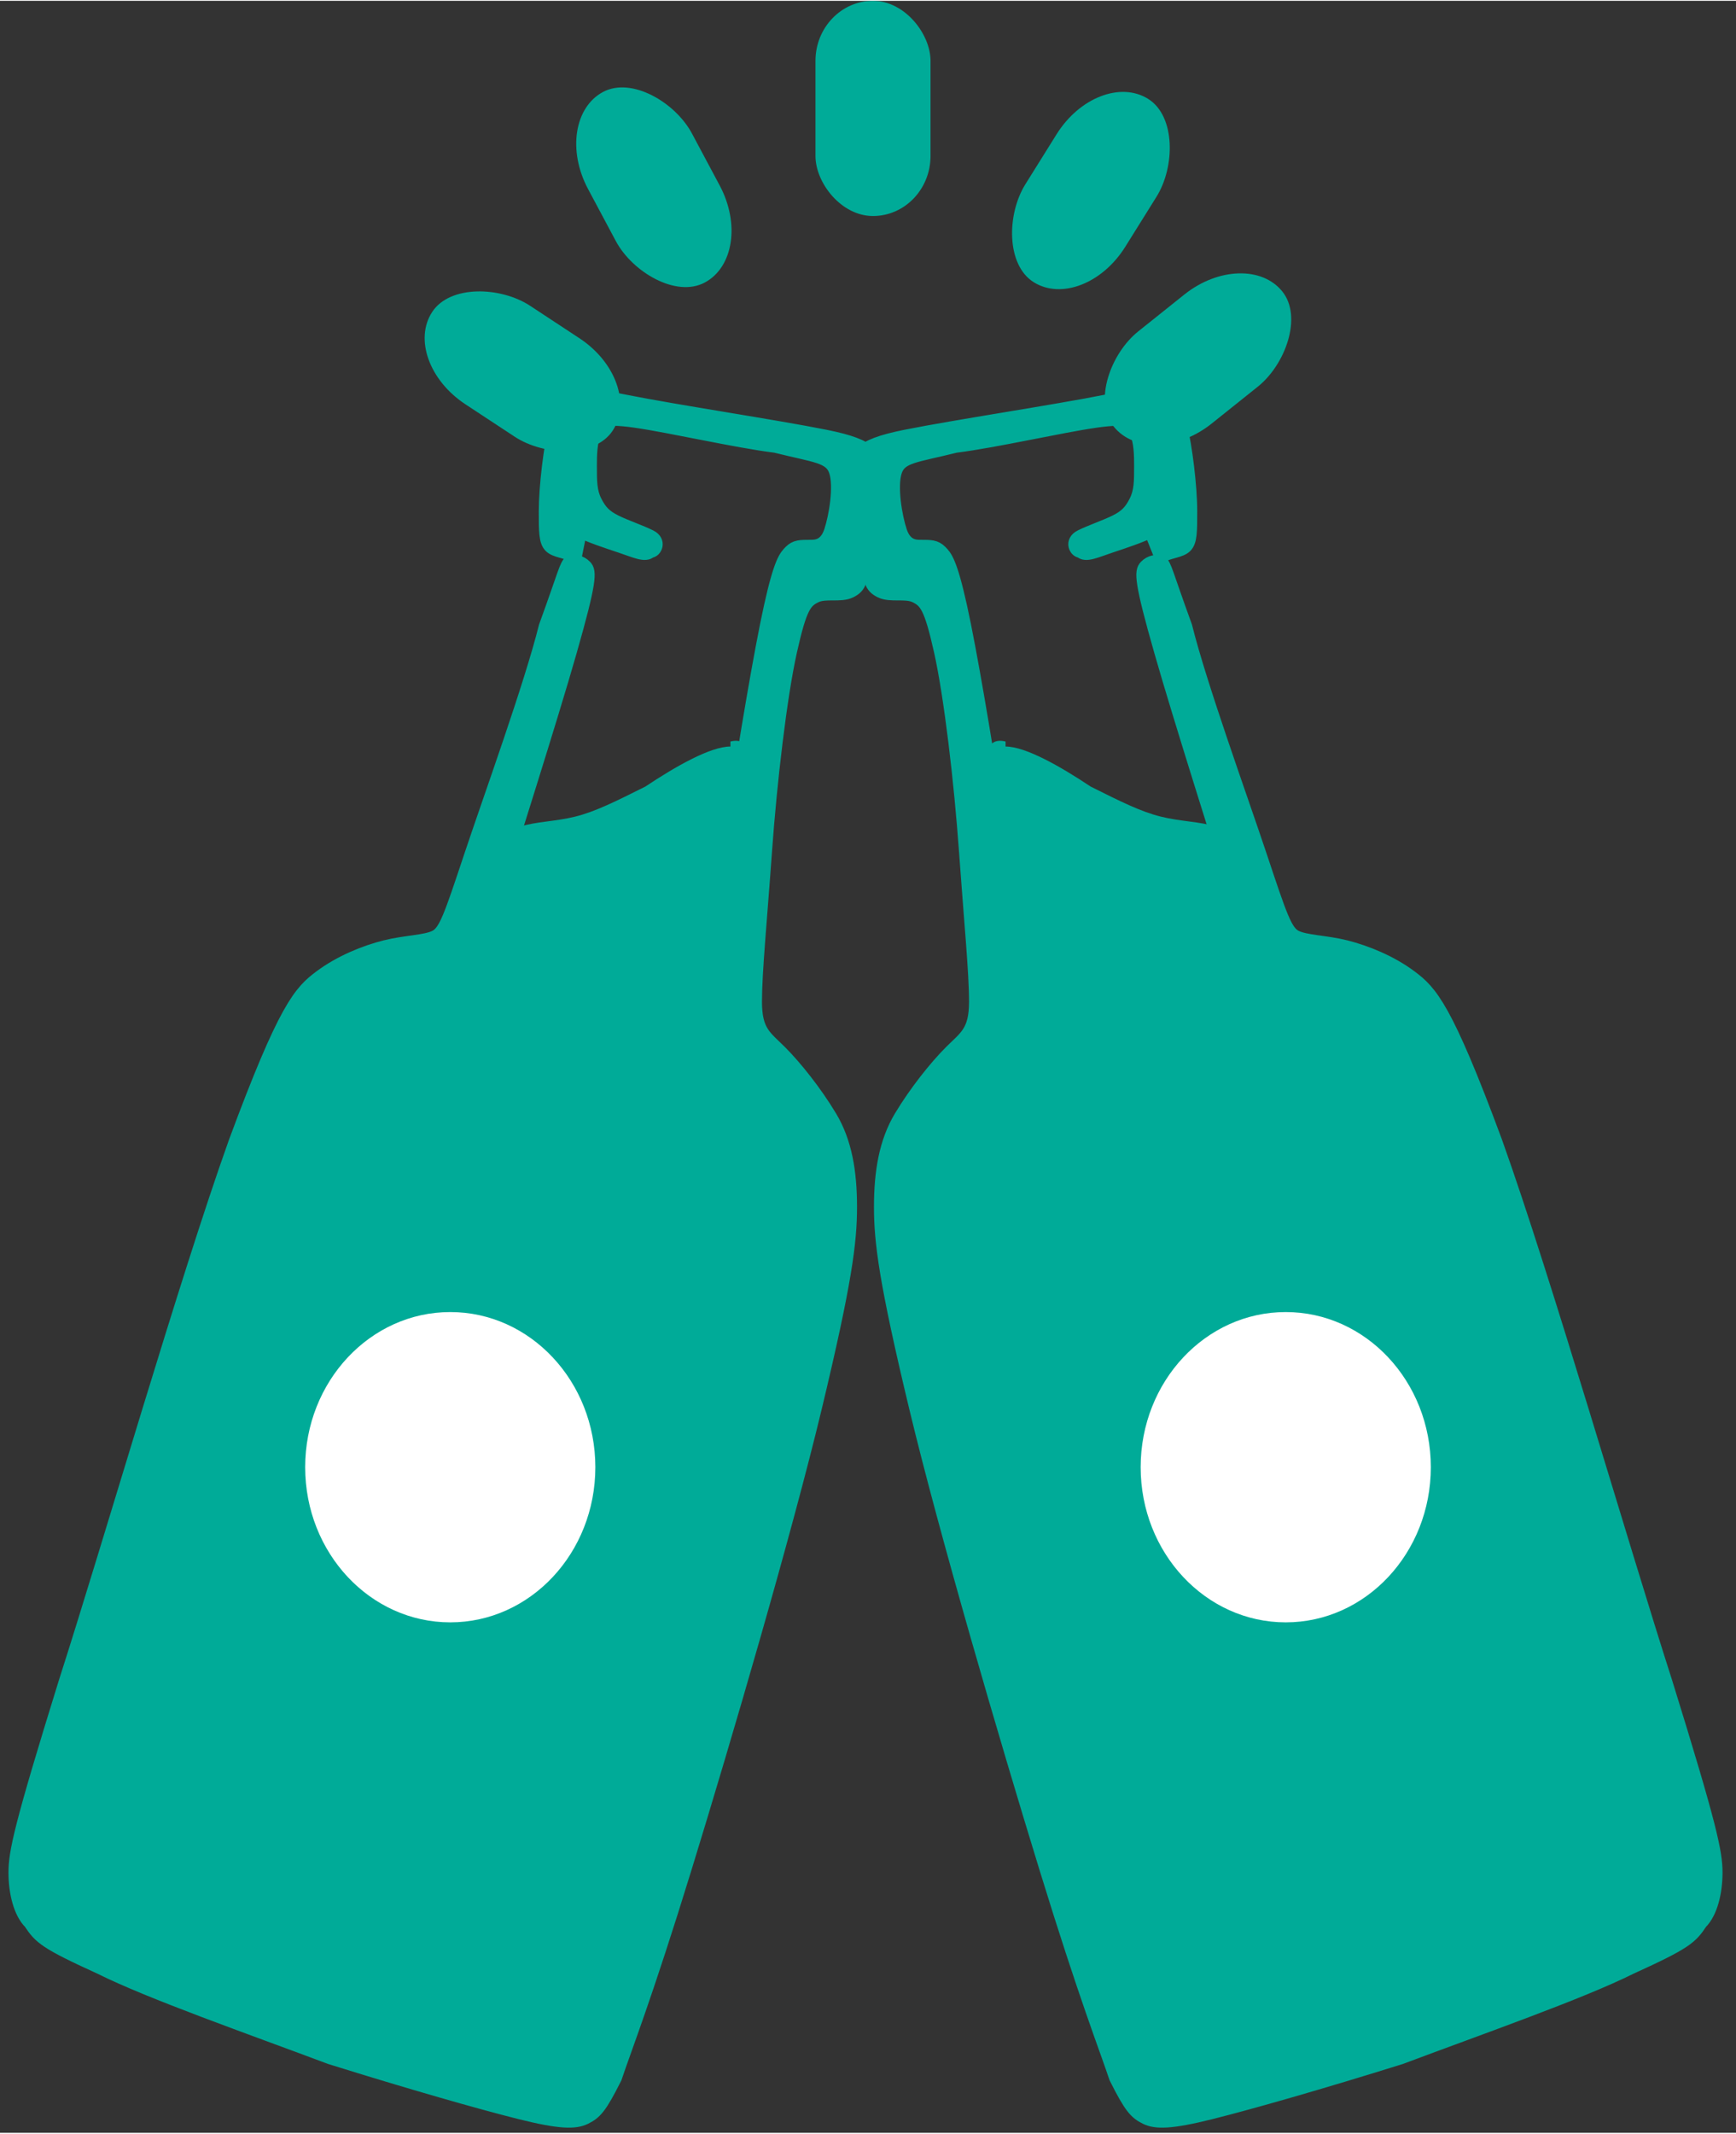 <?xml version="1.0" encoding="UTF-8"?>
<!DOCTYPE svg PUBLIC "-//W3C//DTD SVG 1.1//EN" "http://www.w3.org/Graphics/SVG/1.1/DTD/svg11.dtd">
<!-- Creator: CorelDRAW X6 -->
<svg xmlns="http://www.w3.org/2000/svg" xml:space="preserve" width="0.923in" height="1.134in" version="1.1" style="shape-rendering:geometricPrecision; text-rendering:geometricPrecision; image-rendering:optimizeQuality; fill-rule:evenodd; clip-rule:evenodd"
viewBox="0 0 347 426"
 xmlns:xlink="http://www.w3.org/1999/xlink">
 <rect x="0" y="0" width="347" height="426" fill="#333333" stroke="none"/>
 <defs>
  <style type="text/css">
   <![CDATA[
    .str0 {stroke:#00AB98;stroke-width:2.613}
    .fil0 {fill:#00AB98}
    .fil1 {fill:white}
   ]]>
  </style>
 </defs>
 <g id="Layer_x0020_1">
  <rect class="fil0" x="163" width="23" height="43" rx="12" ry="12"/>
  <rect class="fil0" transform="matrix(1.11 0.693 -0.693 1.11 219.502 13.357)" width="18" height="33" rx="12" ry="12"/>
  <rect class="fil0" transform="matrix(1.154 -0.616 0.616 1.154 110.15 23.757)" width="18" height="33" rx="12" ry="12"/>
  <path class="fil0 str0" d="M232 111c2,-1 4,-1 5,-2 1,-1 1,-3 1,-7 0,-5 -1,-13 -2,-17 -1,-4 -1,-5 -2,-6 -1,0 -2,-1 -13,1 -10,2 -30,5 -40,7 -10,2 -10,4 -10,8 0,4 1,12 2,16 1,5 1,6 3,7 2,1 5,0 7,1 2,1 3,2 5,11 2,9 4,26 5,40 1,14 2,24 2,30 0,6 -2,7 -5,10 -3,3 -7,8 -10,13 -3,5 -4,11 -4,18 0,7 1,15 7,40 6,25 18,66 26,92 8,26 12,36 14,42 3,6 4,7 6,8 2,1 5,1 13,-1 8,-2 22,-6 38,-11 16,-6 36,-13 46,-18 11,-5 12,-6 14,-9 2,-2 3,-6 3,-10 0,-4 -1,-9 -10,-38 -9,-28 -24,-80 -34,-108 -10,-27 -13,-30 -17,-33 -4,-3 -9,-5 -13,-6 -4,-1 -8,-1 -10,-2 -2,-1 -3,-4 -7,-16 -4,-12 -12,-34 -15,-46 -4,-11 -4,-12 -5,-13 -1,0 -2,0 -3,1 -1,1 -1,3 3,17 4,14 12,39 16,52 5,13 6,15 7,15 1,1 3,0 5,0 2,0 6,1 9,2 4,2 7,4 13,16 6,11 13,32 22,57 9,26 18,57 23,74 5,18 6,22 6,25 0,3 -1,6 -3,7 -2,2 -3,2 -19,8 -16,6 -45,16 -61,21 -16,5 -18,5 -20,3 -2,-2 -2,-5 -10,-30 -8,-25 -22,-73 -29,-101 -7,-28 -8,-36 -7,-42 0,-6 2,-9 5,-14 3,-5 9,-10 12,-15 3,-5 3,-11 3,-18 -1,-7 -3,-16 -5,-29 -2,-13 -5,-31 -7,-40 -2,-9 -3,-10 -4,-11 -1,-1 -2,-1 -4,-1 -1,0 -3,0 -4,-3 -1,-3 -2,-9 -1,-12 1,-3 4,-3 12,-5 8,-1 21,-4 28,-5 7,-1 8,0 8,2 1,2 1,5 1,7 0,3 0,5 -1,7 -1,2 -2,3 -4,4 -2,1 -5,2 -7,3 -2,1 -1,3 0,3 1,1 3,0 6,-1 3,-1 6,-2 8,-3z"/>
  <path class="fil0" d="M201 149c4,0 11,4 17,8 6,3 10,5 14,6 4,1 8,1 11,2 3,1 5,3 7,9 3,6 6,15 11,20 5,5 11,5 18,9 7,4 14,12 22,35 8,23 18,61 25,86 8,24 13,35 16,43 2,8 2,13 -10,21 -12,7 -34,17 -52,23 -18,7 -32,10 -40,10 -9,0 -12,-3 -19,-27 -7,-24 -17,-68 -25,-97 -8,-29 -14,-42 -15,-53 -2,-11 1,-19 6,-26 5,-7 12,-12 14,-22 2,-10 -2,-26 -4,-35 -1,-10 0,-14 4,-13z"/>
  <ellipse class="fil1" cx="257" cy="293" rx="29" ry="31"/>
  <path class="fil0 str0" d="M115 111c-2,-1 -4,-1 -5,-2 -1,-1 -1,-3 -1,-7 0,-5 1,-13 2,-17 1,-4 1,-5 2,-6 1,0 2,-1 12,1 10,2 30,5 40,7 10,2 10,4 10,8 0,4 -1,12 -2,16 -1,5 -1,6 -3,7 -2,1 -5,0 -7,1 -2,1 -3,2 -5,11 -2,9 -4,26 -5,40 -1,14 -2,24 -2,30 0,6 2,7 5,10 3,3 7,8 10,13 3,5 4,11 4,18 0,7 -1,15 -7,40 -6,25 -18,66 -26,92 -8,26 -12,36 -14,42 -3,6 -4,7 -6,8 -2,1 -5,1 -13,-1 -8,-2 -22,-6 -38,-11 -16,-6 -36,-13 -46,-18 -11,-5 -12,-6 -14,-9 -2,-2 -3,-6 -3,-10 0,-4 1,-9 10,-38 9,-28 24,-80 34,-108 10,-27 13,-30 17,-33 4,-3 9,-5 13,-6 4,-1 8,-1 10,-2 2,-1 3,-4 7,-16 4,-12 12,-34 15,-46 4,-11 4,-12 5,-13 1,0 2,0 3,1 1,1 1,3 -3,17 -4,14 -12,39 -16,52 -4,13 -6,15 -7,15 -1,1 -3,0 -5,0 -2,0 -6,1 -9,2 -4,2 -7,4 -13,16 -6,11 -13,32 -22,57 -9,26 -18,57 -23,74 -5,18 -6,22 -6,25 0,3 1,6 3,7 2,2 3,2 19,8 16,6 45,16 61,21 16,5 18,5 20,3 2,-2 2,-5 10,-30 8,-25 22,-73 29,-101 7,-28 8,-36 7,-42 0,-6 -2,-9 -5,-14 -3,-5 -9,-10 -12,-15 -3,-5 -3,-11 -3,-18 1,-7 3,-16 5,-29 2,-13 5,-31 7,-40 2,-9 3,-10 4,-11 1,-1 2,-1 4,-1 1,0 3,0 4,-3 1,-3 2,-9 1,-12 -1,-3 -4,-3 -12,-5 -8,-1 -21,-4 -28,-5 -7,-1 -8,0 -8,2 -1,2 -1,5 -1,7 0,3 0,5 1,7 1,2 2,3 4,4 2,1 5,2 7,3 2,1 1,3 0,3 -1,1 -3,0 -6,-1 -3,-1 -6,-2 -8,-3z"/>
  <path class="fil0" d="M146 149c-4,0 -11,4 -17,8 -6,3 -10,5 -14,6 -4,1 -8,1 -11,2 -3,1 -5,3 -7,9 -3,6 -6,15 -11,20 -5,5 -11,5 -18,9 -7,4 -14,12 -22,35 -8,23 -18,61 -25,86 -8,24 -13,35 -16,43 -2,8 -2,13 10,21 12,7 34,17 52,23 18,7 32,10 40,10 9,0 12,-3 19,-27 7,-24 17,-68 25,-97 8,-29 14,-42 15,-53 2,-11 -1,-19 -6,-26 -5,-7 -12,-12 -14,-22 -2,-10 2,-26 4,-35 1,-10 0,-14 -4,-13z"/>
  <ellipse class="fil1" cx="90" cy="293" rx="29" ry="31"/>
  <rect class="fil0" transform="matrix(0.719 -1.093 1.093 0.719 79.923 71.996)" width="18" height="33" rx="12" ry="12"/>
  <rect class="fil0" transform="matrix(0.817 1.022 -1.022 0.817 248.976 48.898)" width="18" height="33" rx="12" ry="12"/>
 </g>
</svg>
